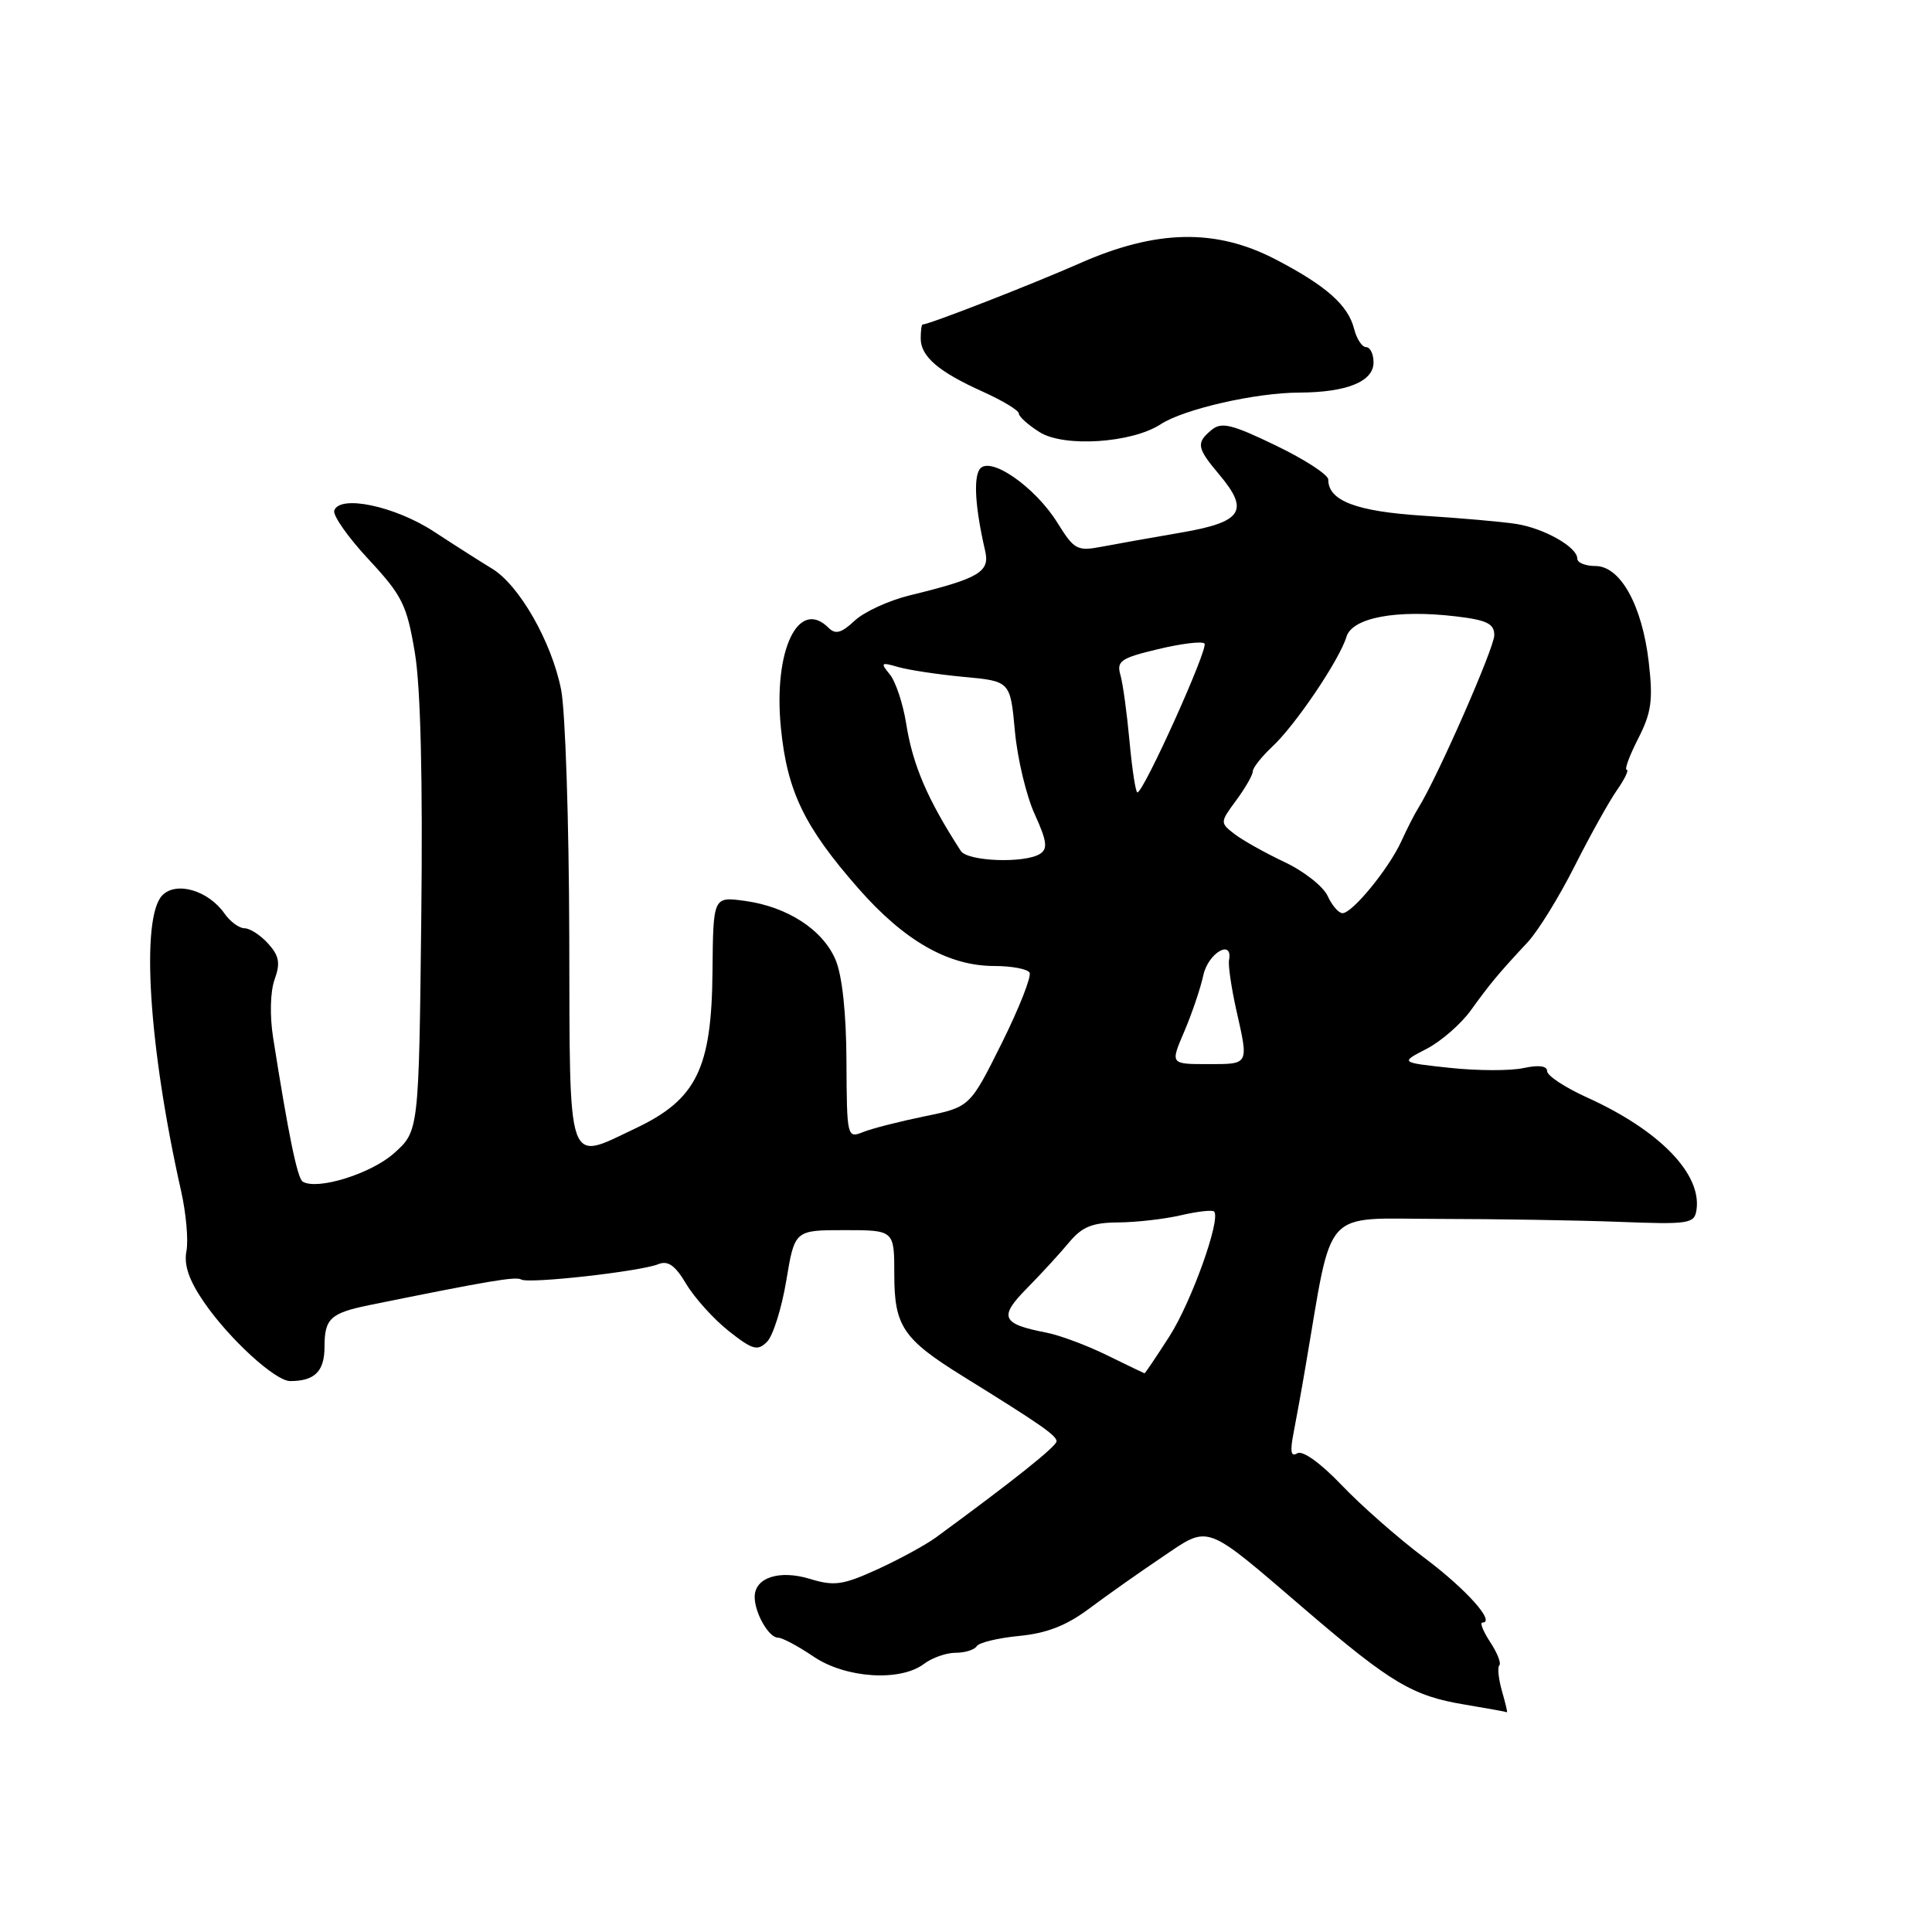 <?xml version="1.0" encoding="UTF-8" standalone="no"?>
<!DOCTYPE svg PUBLIC "-//W3C//DTD SVG 1.1//EN" "http://www.w3.org/Graphics/SVG/1.1/DTD/svg11.dtd" >
<svg xmlns="http://www.w3.org/2000/svg" xmlns:xlink="http://www.w3.org/1999/xlink" version="1.1" viewBox="0 0 256 256">
 <g >
 <path fill="currentColor"
d=" M 199.02 224.08 C 198.56 222.47 198.40 220.93 198.67 220.66 C 198.94 220.39 198.40 219.01 197.46 217.59 C 196.53 216.16 196.06 215.00 196.42 215.00 C 198.24 215.00 194.28 210.57 188.74 206.42 C 185.31 203.85 180.37 199.51 177.78 196.79 C 174.97 193.85 172.59 192.14 171.89 192.57 C 171.05 193.09 170.92 192.34 171.40 189.89 C 171.76 188.03 172.49 184.03 173.00 181.00 C 176.66 159.65 174.99 161.50 190.51 161.51 C 198.21 161.52 209.00 161.69 214.50 161.90 C 223.79 162.26 224.52 162.15 224.79 160.34 C 225.52 155.55 219.89 149.76 210.25 145.40 C 207.36 144.09 205.00 142.53 205.00 141.93 C 205.00 141.23 203.89 141.09 201.89 141.52 C 200.17 141.90 195.79 141.89 192.15 141.50 C 185.52 140.79 185.52 140.79 189.01 138.99 C 190.93 138.00 193.59 135.69 194.91 133.85 C 197.48 130.29 198.50 129.06 202.43 124.84 C 203.79 123.38 206.57 118.88 208.61 114.84 C 210.65 110.80 213.17 106.26 214.22 104.75 C 215.28 103.24 215.87 102.00 215.55 102.00 C 215.22 102.00 215.91 100.14 217.06 97.88 C 218.83 94.42 219.05 92.78 218.47 87.74 C 217.59 80.20 214.71 75.00 211.40 75.00 C 210.08 75.00 209.00 74.56 209.00 74.02 C 209.00 72.49 204.59 69.99 200.88 69.42 C 199.02 69.13 193.45 68.64 188.50 68.33 C 179.68 67.76 176.00 66.35 176.00 63.54 C 176.00 62.90 172.87 60.87 169.05 59.03 C 163.24 56.22 161.85 55.88 160.55 56.96 C 158.46 58.69 158.57 59.34 161.58 62.91 C 165.60 67.69 164.61 69.18 156.50 70.57 C 152.65 71.23 147.93 72.07 146.00 72.44 C 142.74 73.06 142.34 72.85 140.14 69.31 C 137.14 64.46 131.08 60.30 129.80 62.19 C 128.97 63.43 129.24 67.39 130.54 73.00 C 131.19 75.79 129.73 76.65 120.50 78.90 C 117.75 79.58 114.48 81.08 113.24 82.25 C 111.49 83.89 110.70 84.10 109.79 83.19 C 105.79 79.19 102.46 86.17 103.47 96.42 C 104.30 104.85 106.56 109.53 113.72 117.70 C 119.83 124.67 125.66 128.00 131.76 128.00 C 134.03 128.00 136.12 128.39 136.42 128.87 C 136.71 129.35 135.06 133.55 132.74 138.22 C 128.52 146.69 128.52 146.69 122.51 147.92 C 119.20 148.60 115.53 149.53 114.35 150.01 C 112.25 150.85 112.21 150.68 112.16 140.68 C 112.14 134.32 111.60 129.26 110.72 127.19 C 109.04 123.20 104.34 120.14 98.68 119.37 C 94.50 118.80 94.50 118.80 94.41 128.72 C 94.30 141.59 92.30 145.68 84.21 149.51 C 75.00 153.87 75.51 155.36 75.43 123.98 C 75.39 108.87 74.91 94.19 74.35 91.38 C 73.10 85.06 68.81 77.53 65.20 75.35 C 63.72 74.45 60.25 72.24 57.50 70.44 C 52.33 67.06 45.03 65.52 44.29 67.65 C 44.08 68.29 46.12 71.20 48.85 74.13 C 53.31 78.93 53.91 80.15 54.97 86.48 C 55.74 91.07 56.03 103.27 55.82 121.69 C 55.50 149.88 55.50 149.88 52.20 152.82 C 49.16 155.53 42.02 157.75 40.11 156.57 C 39.40 156.13 38.21 150.32 36.19 137.50 C 35.73 134.58 35.81 131.37 36.39 129.78 C 37.17 127.61 36.99 126.65 35.53 125.03 C 34.52 123.91 33.11 123.00 32.40 123.00 C 31.69 123.00 30.50 122.12 29.75 121.05 C 27.61 118.00 23.40 116.75 21.53 118.61 C 18.61 121.53 19.69 138.69 24.00 157.83 C 24.66 160.77 24.98 164.35 24.70 165.80 C 24.35 167.63 25.05 169.67 27.04 172.56 C 30.38 177.42 36.48 183.00 38.45 183.00 C 41.71 183.00 43.00 181.71 43.00 178.45 C 43.00 174.72 43.79 173.99 48.92 172.94 C 64.70 169.73 68.36 169.11 69.06 169.54 C 70.03 170.14 84.82 168.48 87.23 167.51 C 88.51 166.99 89.47 167.67 90.94 170.15 C 92.04 171.99 94.57 174.79 96.56 176.37 C 99.73 178.87 100.38 179.05 101.64 177.79 C 102.43 177.00 103.58 173.34 104.19 169.67 C 105.30 163.00 105.30 163.00 111.90 163.00 C 118.50 163.00 118.50 163.00 118.50 168.90 C 118.50 175.72 119.66 177.44 127.57 182.35 C 137.87 188.73 140.00 190.21 140.00 190.98 C 140.00 191.64 134.22 196.25 124.00 203.73 C 122.62 204.73 119.14 206.63 116.25 207.95 C 111.69 210.03 110.53 210.19 107.35 209.22 C 103.28 207.97 100.00 209.03 100.00 211.60 C 100.00 213.74 101.87 217.00 103.09 217.00 C 103.65 217.00 105.76 218.12 107.79 219.50 C 112.03 222.38 119.28 222.86 122.44 220.47 C 123.51 219.66 125.39 219.00 126.63 219.00 C 127.87 219.00 129.12 218.61 129.42 218.13 C 129.72 217.65 132.25 217.04 135.05 216.77 C 138.69 216.42 141.33 215.39 144.32 213.15 C 146.62 211.43 150.95 208.37 153.94 206.36 C 160.37 202.03 159.40 201.67 172.99 213.32 C 184.30 223.01 187.18 224.72 194.05 225.86 C 197.05 226.36 199.58 226.82 199.68 226.88 C 199.78 226.95 199.48 225.68 199.02 224.08 Z  M 153.79 56.22 C 156.85 54.21 166.39 52.03 172.18 52.02 C 178.46 51.99 182.00 50.56 182.00 48.02 C 182.00 46.91 181.56 46.00 181.02 46.00 C 180.48 46.00 179.77 44.92 179.43 43.59 C 178.64 40.44 175.72 37.85 169.00 34.36 C 161.08 30.24 153.18 30.41 143.00 34.92 C 136.75 37.68 123.14 42.98 122.25 43.00 C 122.11 43.00 122.00 43.83 122.00 44.85 C 122.00 47.24 124.37 49.27 130.25 51.91 C 132.86 53.09 135.00 54.38 135.00 54.79 C 135.00 55.20 136.24 56.31 137.75 57.26 C 140.98 59.30 149.97 58.71 153.79 56.22 Z  M 146.65 179.56 C 143.98 178.25 140.38 176.91 138.65 176.58 C 132.70 175.43 132.30 174.52 136.08 170.70 C 137.96 168.79 140.48 166.05 141.67 164.61 C 143.40 162.54 144.75 162.00 148.17 161.98 C 150.55 161.96 154.29 161.54 156.47 161.03 C 158.66 160.52 160.63 160.30 160.87 160.53 C 161.82 161.49 157.88 172.51 154.95 177.08 C 153.21 179.79 151.73 181.99 151.65 181.97 C 151.57 181.95 149.32 180.87 146.65 179.56 Z  M 156.91 136.71 C 157.92 134.35 159.07 130.98 159.45 129.21 C 160.10 126.25 163.40 124.35 162.85 127.25 C 162.73 127.94 163.16 130.88 163.81 133.80 C 165.47 141.17 165.56 141.00 160.04 141.00 C 155.07 141.00 155.07 141.00 156.91 136.71 Z  M 175.92 118.72 C 175.34 117.46 172.77 115.43 170.19 114.22 C 167.61 113.00 164.63 111.33 163.56 110.50 C 161.65 109.02 161.65 108.96 163.81 106.04 C 165.01 104.41 166.00 102.69 166.00 102.21 C 166.00 101.74 167.17 100.26 168.60 98.92 C 171.65 96.08 177.50 87.42 178.41 84.38 C 179.18 81.84 185.03 80.74 192.89 81.67 C 197.03 82.16 198.00 82.64 198.00 84.17 C 198.00 85.85 190.44 103.06 187.97 107.00 C 187.45 107.83 186.42 109.85 185.67 111.50 C 184.03 115.09 179.20 121.00 177.89 121.00 C 177.38 121.00 176.49 119.97 175.92 118.72 Z  M 127.31 112.75 C 122.88 105.90 120.94 101.38 120.07 95.86 C 119.65 93.23 118.68 90.31 117.91 89.37 C 116.63 87.81 116.73 87.72 119.00 88.38 C 120.38 88.78 124.28 89.37 127.68 89.69 C 133.87 90.26 133.87 90.26 134.48 96.88 C 134.81 100.52 136.00 105.48 137.11 107.90 C 138.72 111.43 138.86 112.47 137.81 113.14 C 135.78 114.43 128.21 114.15 127.31 112.75 Z  M 149.67 98.25 C 149.33 94.54 148.79 90.57 148.46 89.43 C 147.93 87.60 148.52 87.19 153.44 86.02 C 156.50 85.28 159.28 84.94 159.60 85.27 C 160.18 85.84 151.54 105.00 150.71 105.00 C 150.48 105.00 150.01 101.96 149.67 98.25 Z "/>
</g>
</svg>